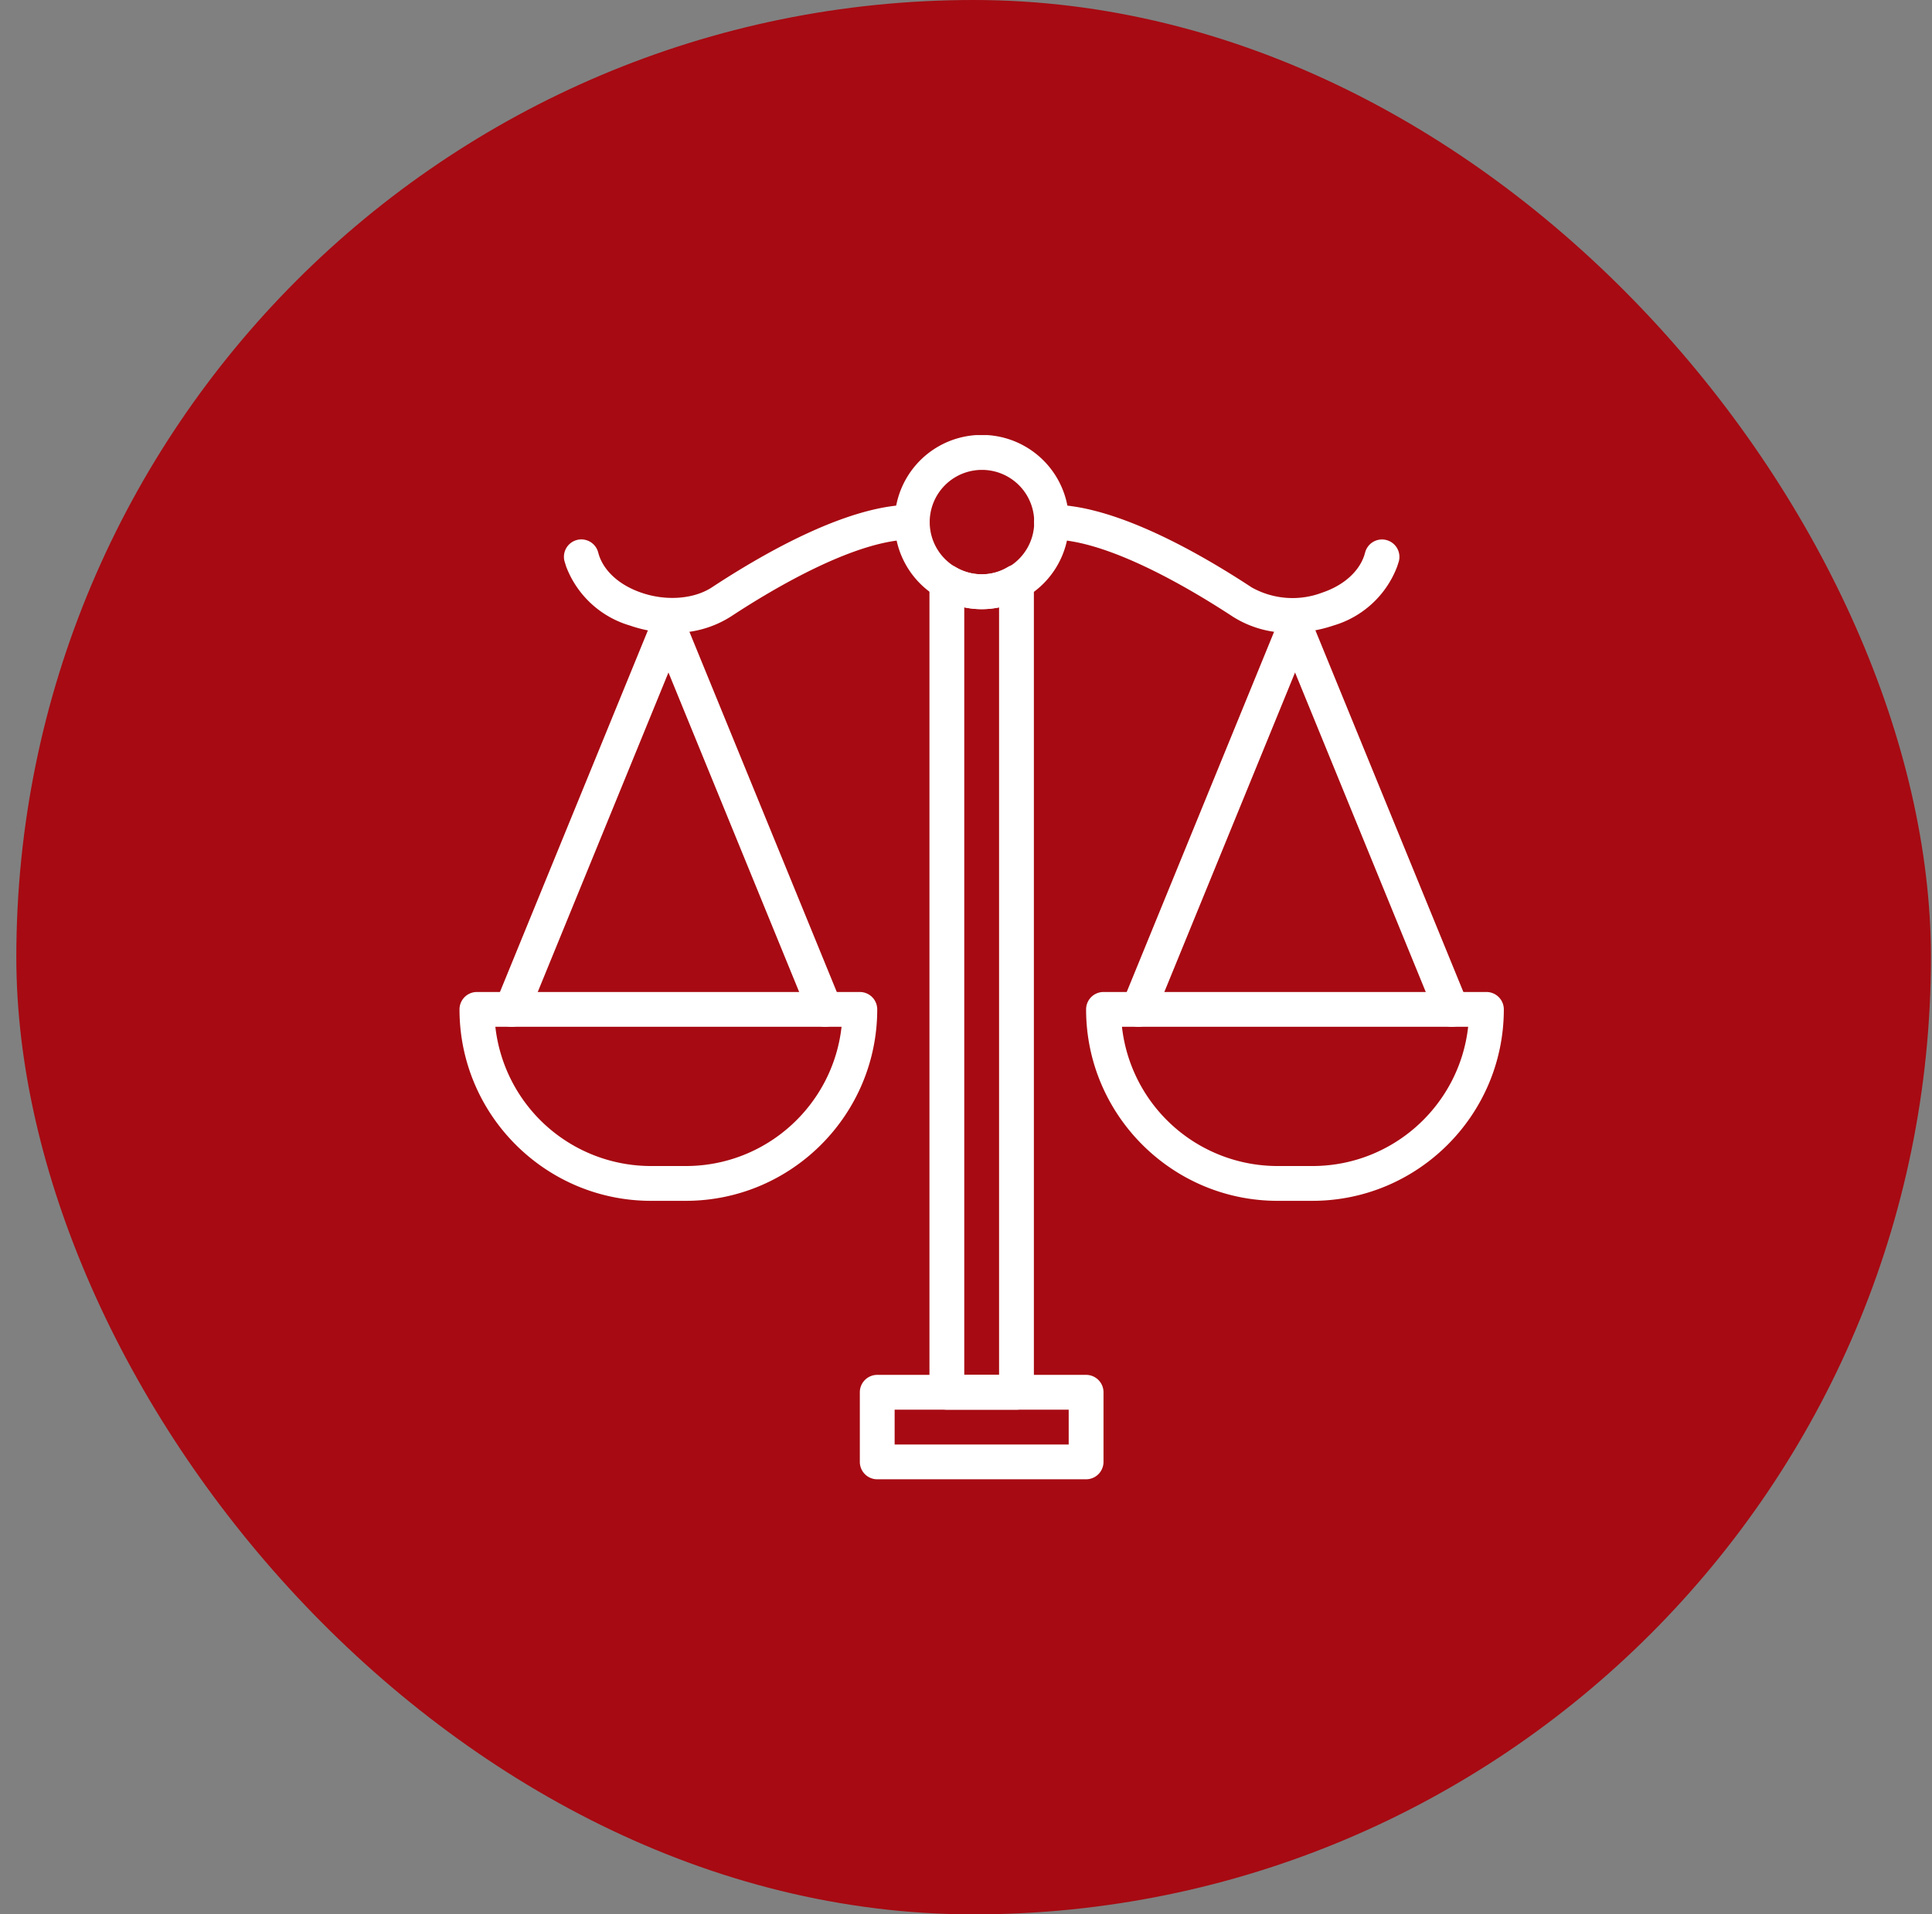 <svg xmlns="http://www.w3.org/2000/svg" fill="none" viewBox="0 0 111 110"><rect x="0" y="0" width="111" height="110" fill="#808080" stroke="none"/><rect width="110" height="110" x="0.938" fill="#A70A12" rx="55"/><g fill="#fff" clip-path="url(#clip0_2553_2868)"><path d="M38.62 36.36c-.8 0-1.64-.14-2.44-.42a5.6 5.6 0 0 1-3.65-3.38l-.1-.32a1 1 0 0 1 1.94-.49l.05.17c.32.94 1.2 1.71 2.41 2.13 1.43.5 3.03.38 4.07-.3 3.3-2.17 7.98-4.75 11.5-4.75a1 1 0 0 1 0 2c-3.19 0-7.89 2.77-10.4 4.42a6 6 0 0 1-3.38.94"/><path d="M56.4 35a5 5 0 1 1 .01-10.01 5 5 0 0 1 0 10.01m0-8a3 3 0 1 0 .01 6 3 3 0 0 0 0-6m18.98 42h-2c-6.06 0-11-4.94-11-11a1 1 0 0 1 1-1h22a1 1 0 0 1 1 1c0 6.06-4.93 11-11 11m-10.94-10a9 9 0 0 0 8.94 8h2c4.63 0 8.45-3.5 8.95-8z"/><path d="M83.4 59a1 1 0 0 1-.92-.62l-9-22a1 1 0 0 1 1.85-.76l9 22a1 1 0 0 1-.93 1.38"/><path d="M65.4 59a1 1 0 0 1-.92-1.38l9-22a1 1 0 0 1 1.85.76l-9 22a1 1 0 0 1-.93.62"/><path d="M74.18 36.36a6 6 0 0 1-3.37-.94c-2.52-1.65-7.22-4.42-10.4-4.42a1 1 0 0 1 0-2c3.51 0 8.2 2.58 11.5 4.75a4.8 4.8 0 0 0 4.06.3c1.22-.41 2.1-1.2 2.41-2.13l.05-.17a1 1 0 0 1 1.94.5l-.1.31a5.6 5.6 0 0 1-3.65 3.38 8 8 0 0 1-2.44.42m-11.78 48.64h-12a1 1 0 0 1-1-1v-4a1 1 0 0 1 1-1h12a1 1 0 0 1 1 1v4a1 1 0 0 1-1 1m-11-2h10v-2h-10z"/><path d="M58.4 81h-4a1 1 0 0 1-1-1v-46.55a1 1 0 0 1 1.5-.87 2.9 2.9 0 0 0 3 0 1 1 0 0 1 1.5.87v46.55a1 1 0 0 1-1 1m-3-2h2v-44.1q-1 .21-2 0zm-16-10h-2c-6.06 0-11-4.94-11-11a1 1 0 0 1 1-1h22a1 1 0 0 1 1 1c0 6.06-4.93 11-11 11m-10.94-10a9 9 0 0 0 8.94 8h2c4.63 0 8.45-3.5 8.95-8z"/><path d="M47.4 59a1 1 0 0 1-.92-.62l-9-22a1 1 0 0 1 1.85-.76l9 22a1 1 0 0 1-.93 1.38"/><path d="M29.4 59a1 1 0 0 1-.93-1.38l9-22a1 1 0 0 1 1.86.76l-9 22a1 1 0 0 1-.93.62"/></g><defs><clipPath id="clip0_2553_2868"><path fill="#fff" d="M26.4 25h60v60h-60z"/></clipPath></defs></svg>